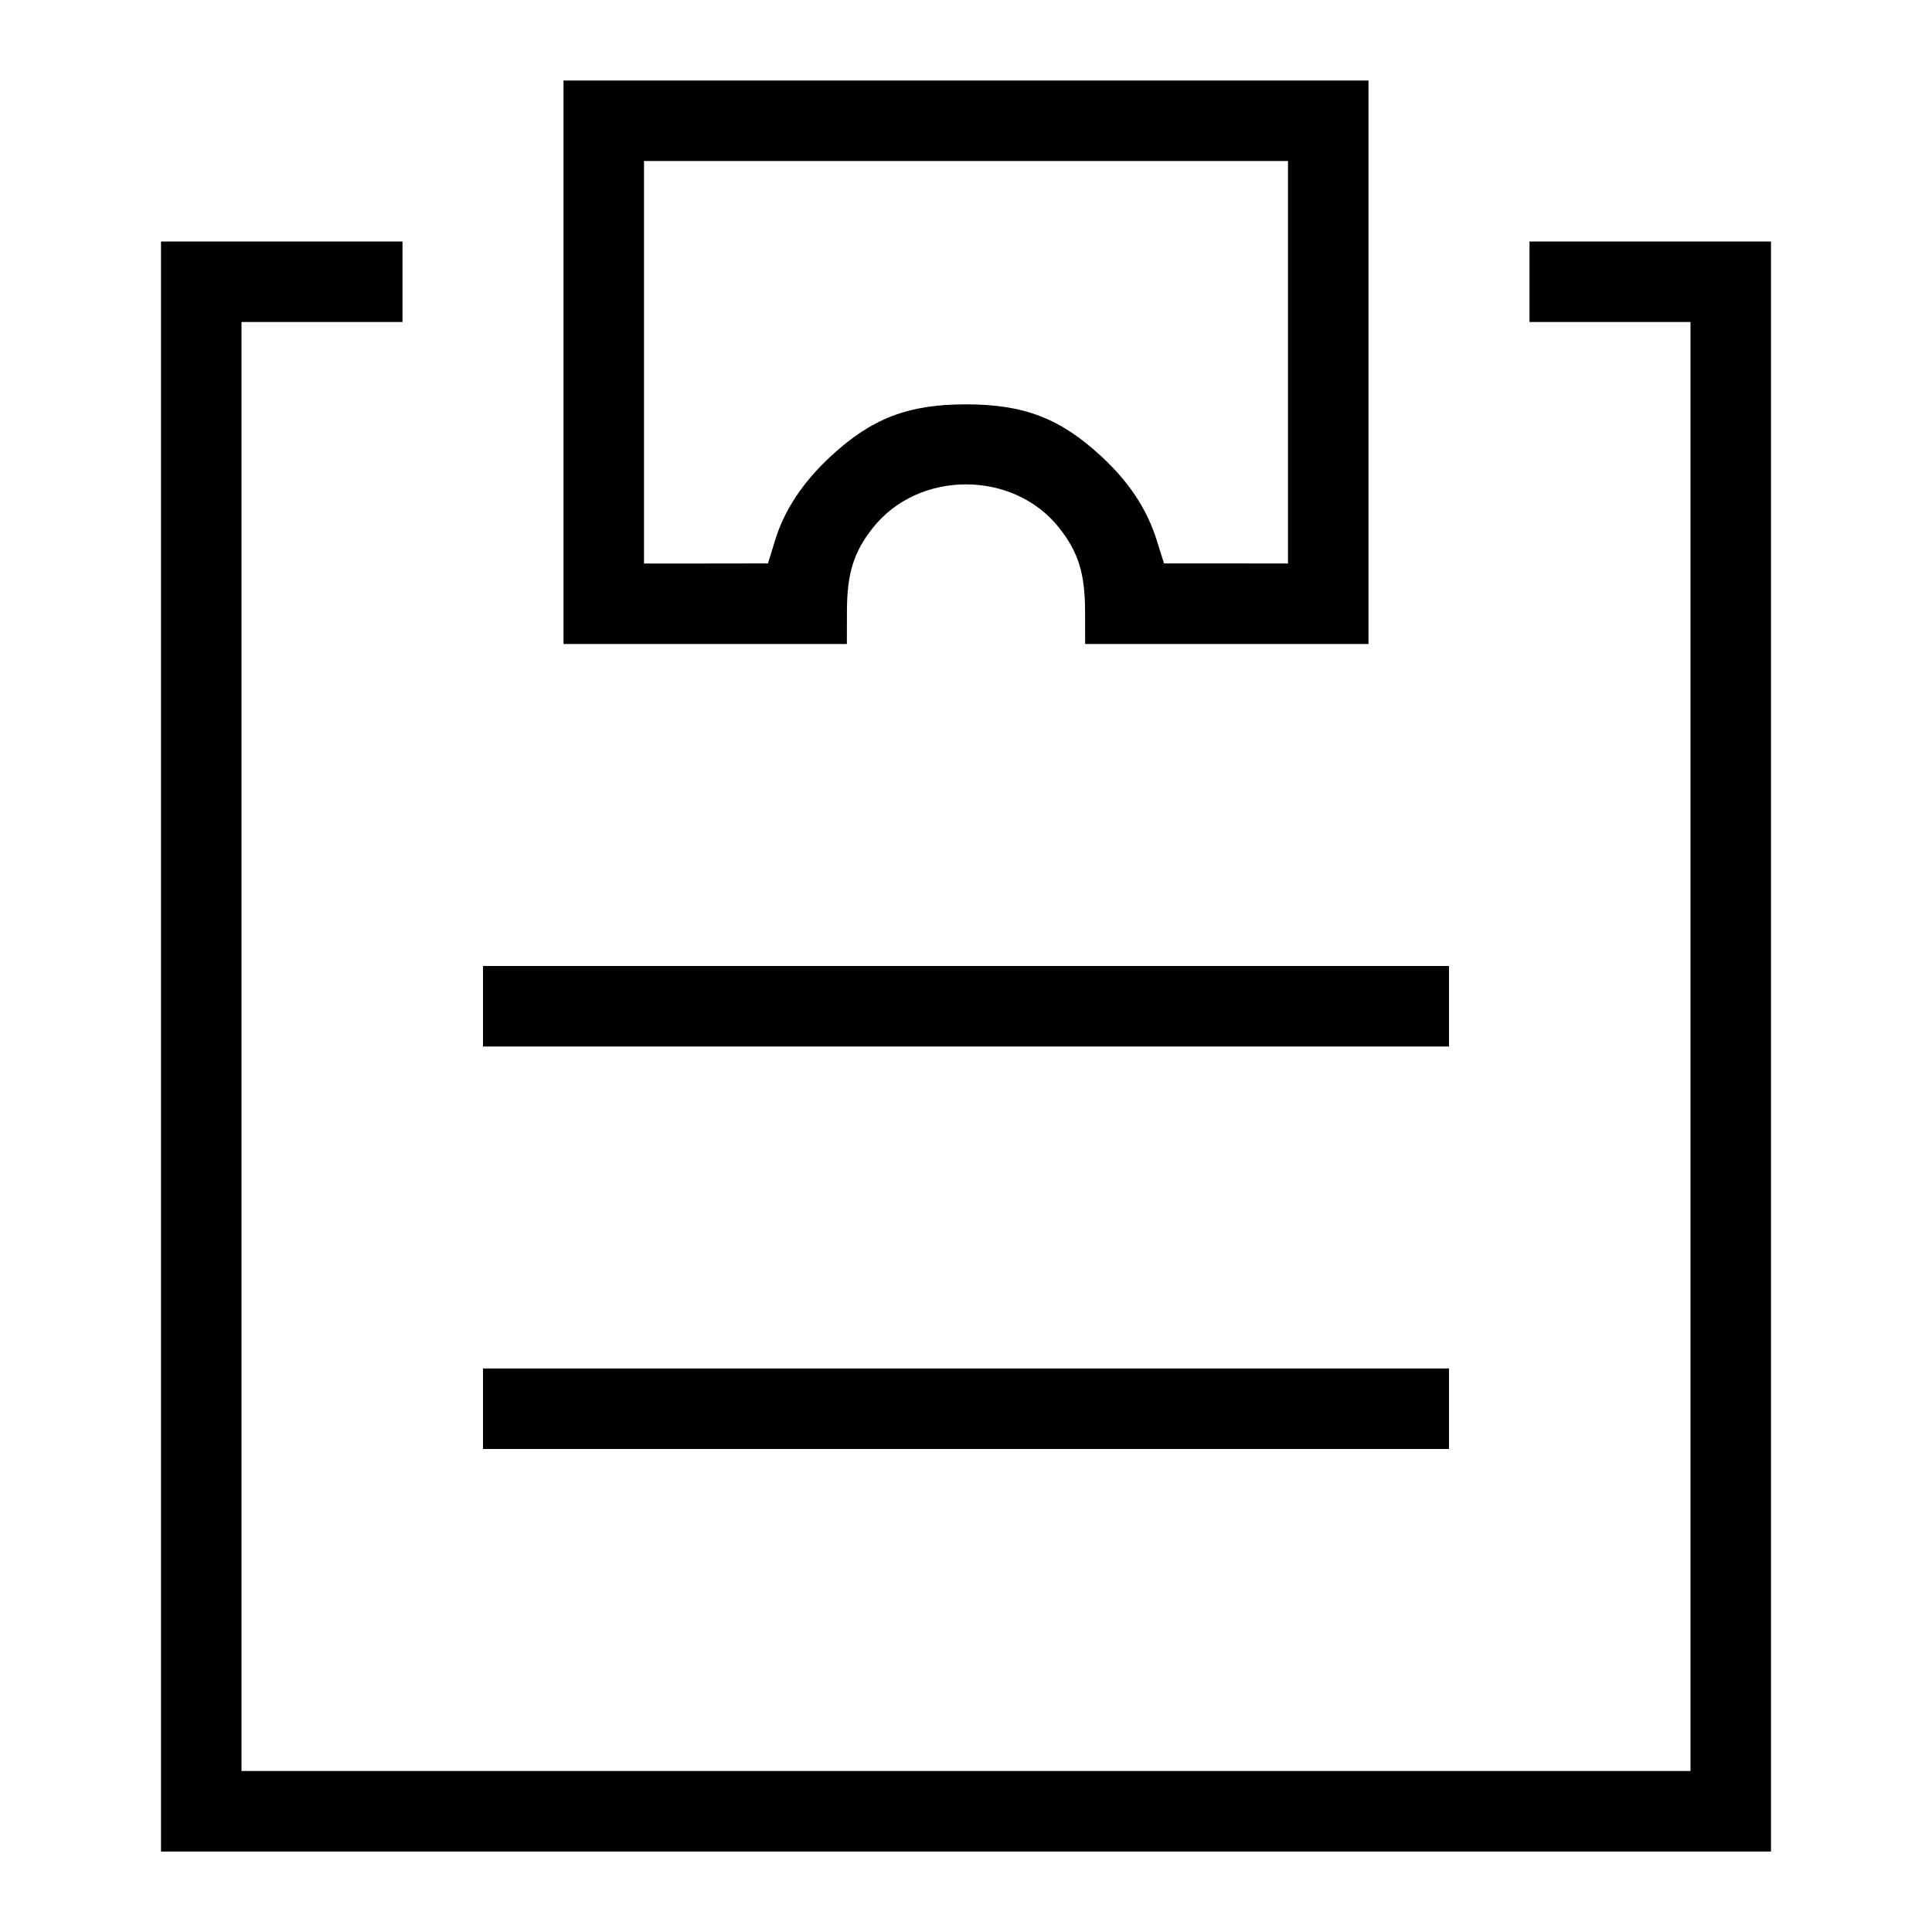 <svg xmlns="http://www.w3.org/2000/svg" width="24" height="24" fill="none"><path d="M7 4.5V8h3.52l.001-.41c.001-.466.084-.733.322-1.033.569-.72 1.745-.72 2.314 0 .238.3.321.567.322 1.033l.001.41H17V1H7v3.5m9 0V7l-.77-.001h-.77l-.093-.295c-.121-.382-.343-.718-.686-1.035-.511-.473-.962-.646-1.681-.646-.719 0-1.17.173-1.681.646-.345.32-.576.668-.69 1.041l-.089.289L8.77 7H8V2h8v2.5M2 13v10h20V3h-3v1h2v18H3V4h2V3H2v10m4-.5v.5h12v-1H6v.5m0 5v.5h12v-1H6v.5" fill-rule="evenodd" fill="#000"/></svg>